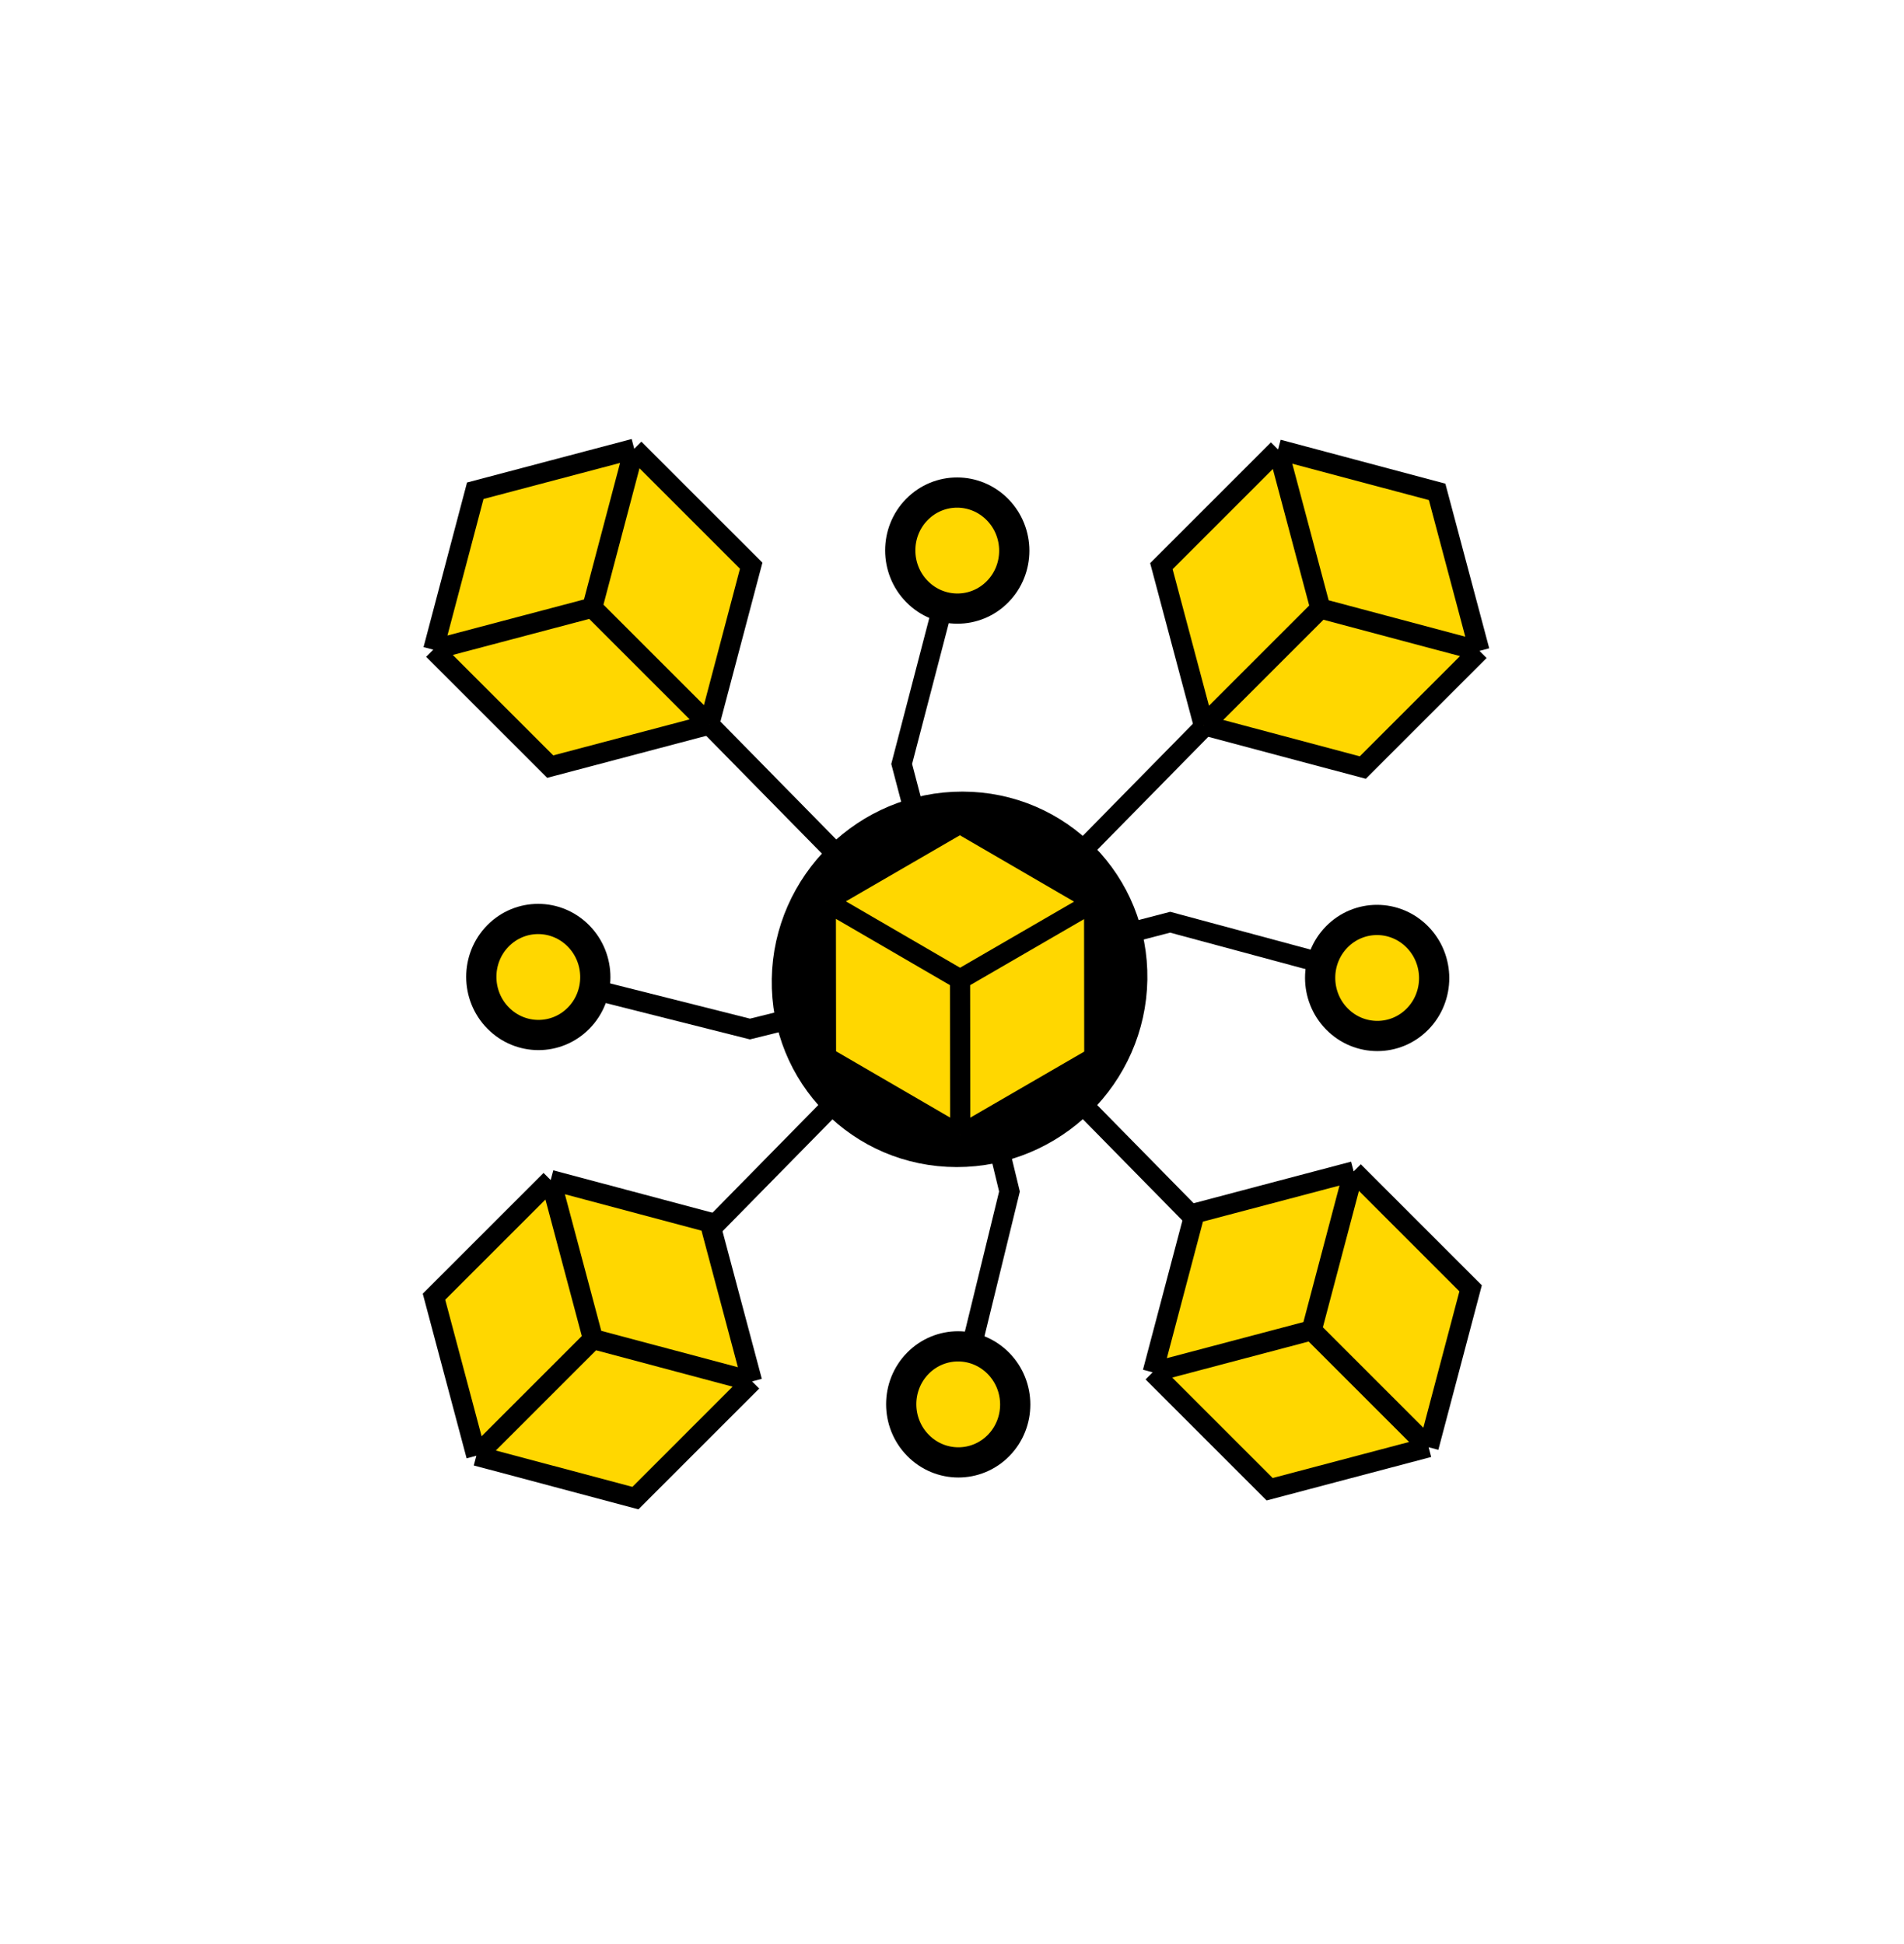 <svg width="189" height="193" viewBox="0 0 189 193" fill="none" xmlns="http://www.w3.org/2000/svg">
<path d="M95.07 97.048L116.154 91.561L136.703 97.096M95.07 97.048L74.444 102.165L53.537 96.896M95.07 97.048L89.505 75.849L95.022 54.664M95.07 97.048L100.205 118.297L95.017 139.534" stroke="black" stroke-width="2"/>
<path d="M95.069 97.047L61.154 131.573M95.069 97.047L128.984 62.522M95.069 97.047L61.077 62.442M95.069 97.047L129.061 131.653" stroke="black" stroke-width="2"/>
<path d="M112.392 97.252C112.234 106.717 104.431 114.382 94.963 114.371C85.496 114.36 77.95 106.677 78.108 97.212C78.267 87.746 86.07 80.082 95.537 80.093C105.005 80.104 112.551 87.786 112.392 97.252Z" fill="black" stroke="black" stroke-width="3"/>
<path d="M99.113 135.364C101.328 137.619 101.329 141.267 99.125 143.511C96.92 145.755 93.337 145.755 91.122 143.499C88.906 141.244 88.906 137.596 91.11 135.352C93.315 133.108 96.898 133.109 99.113 135.364Z" fill="#FFD700" stroke="black" stroke-width="3"/>
<path d="M140.699 93.029C142.914 95.284 142.915 98.931 140.71 101.176C138.506 103.42 134.923 103.419 132.707 101.164C130.492 98.909 130.491 95.261 132.696 93.017C134.9 90.773 138.483 90.773 140.699 93.029Z" fill="#FFD700" stroke="black" stroke-width="3"/>
<path d="M99.018 50.596C101.233 52.851 101.234 56.499 99.029 58.743C96.825 60.987 93.242 60.987 91.026 58.731C88.811 56.476 88.81 52.828 91.015 50.584C93.219 48.34 96.802 48.341 99.018 50.596Z" fill="#FFD700" stroke="black" stroke-width="3"/>
<path d="M57.431 92.931C59.646 95.187 59.647 98.834 57.442 101.079C55.238 103.323 51.654 103.322 49.439 101.067C47.224 98.811 47.223 95.164 49.428 92.92C51.632 90.675 55.215 90.676 57.431 92.931Z" fill="#FFD700" stroke="black" stroke-width="3"/>
<path d="M95.283 81.772L108.607 89.519L108.625 104.983L95.318 112.699L81.993 104.951L81.976 89.488L95.283 81.772Z" fill="#FFD700"/>
<path d="M95.3 97.235L95.318 112.699M95.3 97.235L108.607 89.519M95.3 97.235L81.976 89.488M108.607 89.519L95.283 81.772L81.976 89.488M108.607 89.519L108.625 104.983L95.318 112.699M95.318 112.699L81.993 104.951L81.976 89.488" stroke="black" stroke-width="2"/>
<path d="M118.592 120.468L134.371 116.299L145.98 127.909L141.81 143.687L126.031 147.856L114.422 136.247L118.592 120.468Z" fill="#FFD700"/>
<path d="M130.201 132.078L141.81 143.687M130.201 132.078L134.371 116.299M130.201 132.078L114.422 136.247M134.371 116.299L118.592 120.468L114.422 136.247M134.371 116.299L145.98 127.909L141.81 143.687M141.81 143.687L126.031 147.856L114.422 136.247" stroke="black" stroke-width="2"/>
<path d="M47.178 48.724L62.957 44.555L74.567 56.164L70.397 71.943L54.618 76.112L43.009 64.503L47.178 48.724Z" fill="#FFD700"/>
<path d="M58.788 60.334L70.397 71.943M58.788 60.334L62.957 44.555M58.788 60.334L43.009 64.503M62.957 44.555L47.178 48.724L43.009 64.503M62.957 44.555L74.567 56.164L70.397 71.943M70.397 71.943L54.618 76.112L43.009 64.503" stroke="black" stroke-width="2"/>
<path d="M70.451 121.365L74.656 137.153L63.073 148.736L47.285 144.53L43.08 128.741L54.663 117.159L70.451 121.365Z" fill="#FFD700"/>
<path d="M58.868 132.947L47.285 144.53M58.868 132.947L74.656 137.153M58.868 132.947L54.663 117.159M74.656 137.153L70.451 121.365L54.663 117.159M74.656 137.153L63.073 148.736L47.285 144.53M47.285 144.53L43.08 128.741L54.663 117.159" stroke="black" stroke-width="2"/>
<path d="M142.655 48.834L146.86 64.622L135.277 76.205L119.489 71.999L115.284 56.211L126.867 44.628L142.655 48.834Z" fill="#FFD700"/>
<path d="M131.072 60.416L119.489 71.999M131.072 60.416L146.86 64.622M131.072 60.416L126.867 44.628M146.86 64.622L142.655 48.834L126.867 44.628M146.86 64.622L135.277 76.205L119.489 71.999M119.489 71.999L115.284 56.211L126.867 44.628" stroke="black" stroke-width="2"/>
</svg>

